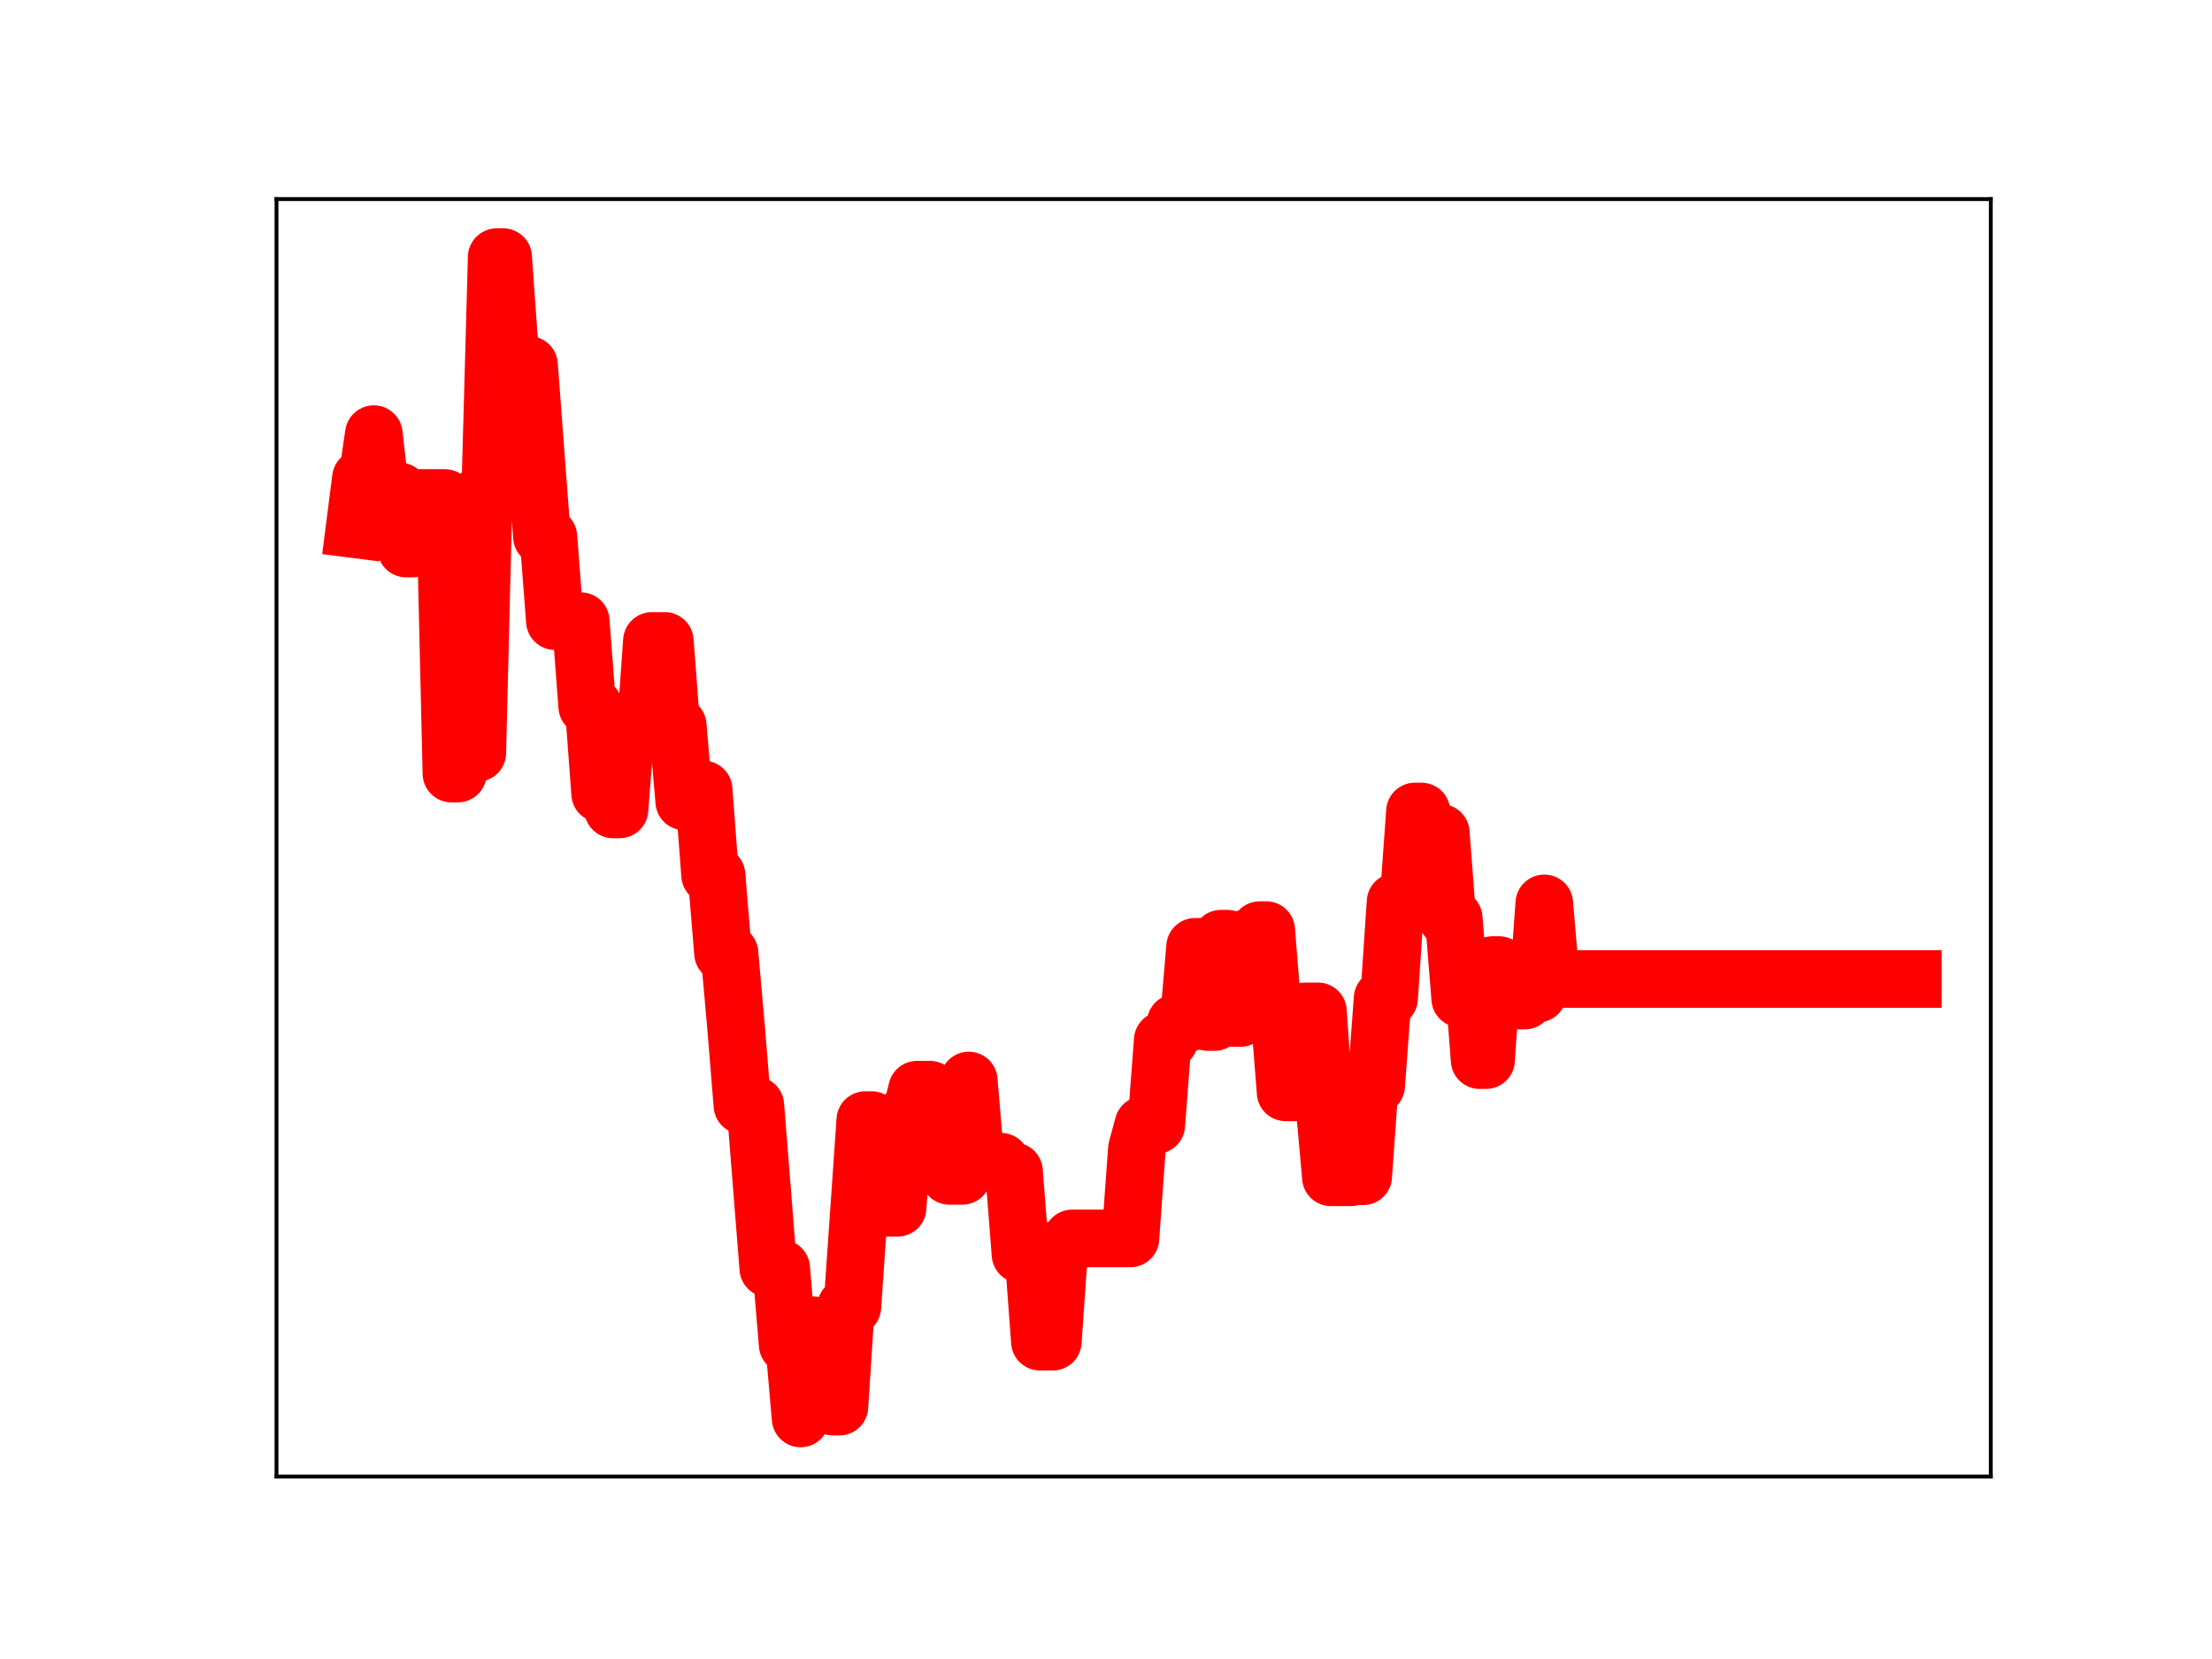 <?xml version="1.0" encoding="utf-8" standalone="no"?>
<!DOCTYPE svg PUBLIC "-//W3C//DTD SVG 1.1//EN"
  "http://www.w3.org/Graphics/SVG/1.1/DTD/svg11.dtd">
<!-- Created with matplotlib (https://matplotlib.org/) -->
<svg height="345.6pt" version="1.1" viewBox="0 0 460.8 345.6" width="460.8pt" xmlns="http://www.w3.org/2000/svg" xmlns:xlink="http://www.w3.org/1999/xlink">
 <defs>
  <style type="text/css">
*{stroke-linecap:butt;stroke-linejoin:round;}
  </style>
 </defs>
 <g id="figure_1">
  <g id="patch_1">
   <path d="M 0 345.6 
L 460.8 345.6 
L 460.8 0 
L 0 0 
z
" style="fill:#ffffff;"/>
  </g>
  <g id="axes_1">
   <g id="patch_2">
    <path d="M 57.6 307.584 
L 414.72 307.584 
L 414.72 41.472 
L 57.6 41.472 
z
" style="fill:#ffffff;"/>
   </g>
   <g id="line2d_1">
    <path clip-path="url(#p8db695cb84)" d="M 73.833 110.238 
L 75.18 99.655 
L 76.527 99.655 
L 77.874 90.441 
L 79.221 102.376 
L 83.263 102.376 
L 84.61 114.271 
L 85.957 114.271 
L 87.304 103.744 
L 92.692 103.744 
L 94.039 161.146 
L 95.387 161.146 
L 96.734 105.796 
L 98.081 156.847 
L 99.428 156.847 
L 100.775 102.267 
L 102.122 102.267 
L 103.469 53.568 
L 104.816 53.568 
L 106.163 72.476 
L 107.511 76.027 
L 110.205 76.027 
L 112.899 111.812 
L 114.246 111.812 
L 115.593 129.393 
L 120.982 129.393 
L 122.329 147.168 
L 123.676 147.168 
L 125.023 165.328 
L 126.37 165.328 
L 127.717 168.619 
L 129.064 168.619 
L 130.412 150.865 
L 131.759 150.865 
L 133.106 152.534 
L 134.453 152.534 
L 135.8 133.525 
L 138.494 133.525 
L 139.841 151.137 
L 141.188 151.137 
L 142.536 166.952 
L 143.883 164.479 
L 146.577 164.479 
L 147.924 182.285 
L 149.271 182.285 
L 150.618 198.561 
L 151.965 198.561 
L 153.312 213.734 
L 154.66 230.27 
L 157.354 230.27 
L 160.048 264.216 
L 162.742 264.216 
L 164.089 280.117 
L 165.436 280.117 
L 166.784 295.488 
L 168.131 276.08 
L 169.478 276.08 
L 170.825 277.241 
L 172.172 277.241 
L 173.519 293.025 
L 174.866 293.025 
L 176.213 272.259 
L 177.561 272.259 
L 180.255 233.34 
L 181.602 233.34 
L 182.949 251.602 
L 186.99 251.602 
L 188.337 232.492 
L 189.685 232.492 
L 191.032 227 
L 193.726 227 
L 195.073 242.94 
L 196.42 242.94 
L 197.767 244.959 
L 200.461 244.959 
L 201.809 225.09 
L 203.156 240.972 
L 204.503 240.972 
L 205.85 242.012 
L 208.544 242.012 
L 209.891 244.012 
L 211.238 244.012 
L 212.585 261.282 
L 215.28 261.282 
L 216.627 279.492 
L 219.321 279.492 
L 220.668 260.093 
L 222.015 260.093 
L 223.362 257.98 
L 235.486 257.98 
L 236.834 239.319 
L 238.181 234.347 
L 240.875 234.347 
L 242.222 216.688 
L 243.569 216.688 
L 244.916 213.078 
L 247.61 213.078 
L 248.958 197.24 
L 250.305 197.24 
L 251.652 212.914 
L 252.999 212.914 
L 254.346 195.547 
L 255.693 195.547 
L 257.04 212.069 
L 258.387 212.069 
L 259.735 195.404 
L 261.082 195.404 
L 262.429 193.758 
L 263.776 193.758 
L 265.123 210.509 
L 266.47 210.509 
L 267.817 227.553 
L 270.511 227.553 
L 271.859 210.687 
L 274.553 210.687 
L 275.9 230.148 
L 277.247 245.252 
L 281.288 245.252 
L 282.635 245.036 
L 283.983 245.036 
L 285.33 226.177 
L 286.677 226.177 
L 288.024 207.978 
L 289.371 207.978 
L 290.718 187.889 
L 293.412 187.889 
L 294.759 169.048 
L 296.107 169.048 
L 297.454 173.501 
L 300.148 173.501 
L 301.495 191.294 
L 302.842 191.294 
L 304.189 208.013 
L 305.536 203.324 
L 306.884 203.324 
L 308.231 220.84 
L 309.578 220.84 
L 310.925 201.035 
L 312.272 201.035 
L 313.619 206.592 
L 314.966 206.592 
L 316.313 208.434 
L 317.66 208.434 
L 319.008 206.988 
L 320.355 206.988 
L 321.702 188.19 
L 323.049 203.935 
L 398.487 203.935 
L 398.487 203.935 
" style="fill:none;stroke:#ff0000;stroke-linecap:square;stroke-width:12;"/>
    <defs>
     <path d="M 0 3 
C 0.796 3 1.559 2.684 2.121 2.121 
C 2.684 1.559 3 0.796 3 0 
C 3 -0.796 2.684 -1.559 2.121 -2.121 
C 1.559 -2.684 0.796 -3 0 -3 
C -0.796 -3 -1.559 -2.684 -2.121 -2.121 
C -2.684 -1.559 -3 -0.796 -3 0 
C -3 0.796 -2.684 1.559 -2.121 2.121 
C -1.559 2.684 -0.796 3 0 3 
z
" id="m75df42289e" style="stroke:#ff0000;"/>
    </defs>
    <g clip-path="url(#p8db695cb84)">
     <use style="fill:#ff0000;stroke:#ff0000;" x="73.833" xlink:href="#m75df42289e" y="110.238"/>
     <use style="fill:#ff0000;stroke:#ff0000;" x="75.18" xlink:href="#m75df42289e" y="99.655"/>
     <use style="fill:#ff0000;stroke:#ff0000;" x="76.527" xlink:href="#m75df42289e" y="99.655"/>
     <use style="fill:#ff0000;stroke:#ff0000;" x="77.874" xlink:href="#m75df42289e" y="90.441"/>
     <use style="fill:#ff0000;stroke:#ff0000;" x="79.221" xlink:href="#m75df42289e" y="102.376"/>
     <use style="fill:#ff0000;stroke:#ff0000;" x="80.568" xlink:href="#m75df42289e" y="102.376"/>
     <use style="fill:#ff0000;stroke:#ff0000;" x="81.915" xlink:href="#m75df42289e" y="102.376"/>
     <use style="fill:#ff0000;stroke:#ff0000;" x="83.263" xlink:href="#m75df42289e" y="102.376"/>
     <use style="fill:#ff0000;stroke:#ff0000;" x="84.61" xlink:href="#m75df42289e" y="114.271"/>
     <use style="fill:#ff0000;stroke:#ff0000;" x="85.957" xlink:href="#m75df42289e" y="114.271"/>
     <use style="fill:#ff0000;stroke:#ff0000;" x="87.304" xlink:href="#m75df42289e" y="103.744"/>
     <use style="fill:#ff0000;stroke:#ff0000;" x="88.651" xlink:href="#m75df42289e" y="103.744"/>
     <use style="fill:#ff0000;stroke:#ff0000;" x="89.998" xlink:href="#m75df42289e" y="103.744"/>
     <use style="fill:#ff0000;stroke:#ff0000;" x="91.345" xlink:href="#m75df42289e" y="103.744"/>
     <use style="fill:#ff0000;stroke:#ff0000;" x="92.692" xlink:href="#m75df42289e" y="103.744"/>
     <use style="fill:#ff0000;stroke:#ff0000;" x="94.039" xlink:href="#m75df42289e" y="161.146"/>
     <use style="fill:#ff0000;stroke:#ff0000;" x="95.387" xlink:href="#m75df42289e" y="161.146"/>
     <use style="fill:#ff0000;stroke:#ff0000;" x="96.734" xlink:href="#m75df42289e" y="105.796"/>
     <use style="fill:#ff0000;stroke:#ff0000;" x="98.081" xlink:href="#m75df42289e" y="156.847"/>
     <use style="fill:#ff0000;stroke:#ff0000;" x="99.428" xlink:href="#m75df42289e" y="156.847"/>
     <use style="fill:#ff0000;stroke:#ff0000;" x="100.775" xlink:href="#m75df42289e" y="102.267"/>
     <use style="fill:#ff0000;stroke:#ff0000;" x="102.122" xlink:href="#m75df42289e" y="102.267"/>
     <use style="fill:#ff0000;stroke:#ff0000;" x="103.469" xlink:href="#m75df42289e" y="53.568"/>
     <use style="fill:#ff0000;stroke:#ff0000;" x="104.816" xlink:href="#m75df42289e" y="53.568"/>
     <use style="fill:#ff0000;stroke:#ff0000;" x="106.163" xlink:href="#m75df42289e" y="72.476"/>
     <use style="fill:#ff0000;stroke:#ff0000;" x="107.511" xlink:href="#m75df42289e" y="76.027"/>
     <use style="fill:#ff0000;stroke:#ff0000;" x="108.858" xlink:href="#m75df42289e" y="76.027"/>
     <use style="fill:#ff0000;stroke:#ff0000;" x="110.205" xlink:href="#m75df42289e" y="76.027"/>
     <use style="fill:#ff0000;stroke:#ff0000;" x="111.552" xlink:href="#m75df42289e" y="94.259"/>
     <use style="fill:#ff0000;stroke:#ff0000;" x="112.899" xlink:href="#m75df42289e" y="111.812"/>
     <use style="fill:#ff0000;stroke:#ff0000;" x="114.246" xlink:href="#m75df42289e" y="111.812"/>
     <use style="fill:#ff0000;stroke:#ff0000;" x="115.593" xlink:href="#m75df42289e" y="129.393"/>
     <use style="fill:#ff0000;stroke:#ff0000;" x="116.94" xlink:href="#m75df42289e" y="129.393"/>
     <use style="fill:#ff0000;stroke:#ff0000;" x="118.287" xlink:href="#m75df42289e" y="129.393"/>
     <use style="fill:#ff0000;stroke:#ff0000;" x="119.635" xlink:href="#m75df42289e" y="129.393"/>
     <use style="fill:#ff0000;stroke:#ff0000;" x="120.982" xlink:href="#m75df42289e" y="129.393"/>
     <use style="fill:#ff0000;stroke:#ff0000;" x="122.329" xlink:href="#m75df42289e" y="147.168"/>
     <use style="fill:#ff0000;stroke:#ff0000;" x="123.676" xlink:href="#m75df42289e" y="147.168"/>
     <use style="fill:#ff0000;stroke:#ff0000;" x="125.023" xlink:href="#m75df42289e" y="165.328"/>
     <use style="fill:#ff0000;stroke:#ff0000;" x="126.37" xlink:href="#m75df42289e" y="165.328"/>
     <use style="fill:#ff0000;stroke:#ff0000;" x="127.717" xlink:href="#m75df42289e" y="168.619"/>
     <use style="fill:#ff0000;stroke:#ff0000;" x="129.064" xlink:href="#m75df42289e" y="168.619"/>
     <use style="fill:#ff0000;stroke:#ff0000;" x="130.412" xlink:href="#m75df42289e" y="150.865"/>
     <use style="fill:#ff0000;stroke:#ff0000;" x="131.759" xlink:href="#m75df42289e" y="150.865"/>
     <use style="fill:#ff0000;stroke:#ff0000;" x="133.106" xlink:href="#m75df42289e" y="152.534"/>
     <use style="fill:#ff0000;stroke:#ff0000;" x="134.453" xlink:href="#m75df42289e" y="152.534"/>
     <use style="fill:#ff0000;stroke:#ff0000;" x="135.8" xlink:href="#m75df42289e" y="133.525"/>
     <use style="fill:#ff0000;stroke:#ff0000;" x="137.147" xlink:href="#m75df42289e" y="133.525"/>
     <use style="fill:#ff0000;stroke:#ff0000;" x="138.494" xlink:href="#m75df42289e" y="133.525"/>
     <use style="fill:#ff0000;stroke:#ff0000;" x="139.841" xlink:href="#m75df42289e" y="151.137"/>
     <use style="fill:#ff0000;stroke:#ff0000;" x="141.188" xlink:href="#m75df42289e" y="151.137"/>
     <use style="fill:#ff0000;stroke:#ff0000;" x="142.536" xlink:href="#m75df42289e" y="166.952"/>
     <use style="fill:#ff0000;stroke:#ff0000;" x="143.883" xlink:href="#m75df42289e" y="164.479"/>
     <use style="fill:#ff0000;stroke:#ff0000;" x="145.23" xlink:href="#m75df42289e" y="164.479"/>
     <use style="fill:#ff0000;stroke:#ff0000;" x="146.577" xlink:href="#m75df42289e" y="164.479"/>
     <use style="fill:#ff0000;stroke:#ff0000;" x="147.924" xlink:href="#m75df42289e" y="182.285"/>
     <use style="fill:#ff0000;stroke:#ff0000;" x="149.271" xlink:href="#m75df42289e" y="182.285"/>
     <use style="fill:#ff0000;stroke:#ff0000;" x="150.618" xlink:href="#m75df42289e" y="198.561"/>
     <use style="fill:#ff0000;stroke:#ff0000;" x="151.965" xlink:href="#m75df42289e" y="198.561"/>
     <use style="fill:#ff0000;stroke:#ff0000;" x="153.312" xlink:href="#m75df42289e" y="213.734"/>
     <use style="fill:#ff0000;stroke:#ff0000;" x="154.66" xlink:href="#m75df42289e" y="230.27"/>
     <use style="fill:#ff0000;stroke:#ff0000;" x="156.007" xlink:href="#m75df42289e" y="230.27"/>
     <use style="fill:#ff0000;stroke:#ff0000;" x="157.354" xlink:href="#m75df42289e" y="230.27"/>
     <use style="fill:#ff0000;stroke:#ff0000;" x="158.701" xlink:href="#m75df42289e" y="247.263"/>
     <use style="fill:#ff0000;stroke:#ff0000;" x="160.048" xlink:href="#m75df42289e" y="264.216"/>
     <use style="fill:#ff0000;stroke:#ff0000;" x="161.395" xlink:href="#m75df42289e" y="264.216"/>
     <use style="fill:#ff0000;stroke:#ff0000;" x="162.742" xlink:href="#m75df42289e" y="264.216"/>
     <use style="fill:#ff0000;stroke:#ff0000;" x="164.089" xlink:href="#m75df42289e" y="280.117"/>
     <use style="fill:#ff0000;stroke:#ff0000;" x="165.436" xlink:href="#m75df42289e" y="280.117"/>
     <use style="fill:#ff0000;stroke:#ff0000;" x="166.784" xlink:href="#m75df42289e" y="295.488"/>
     <use style="fill:#ff0000;stroke:#ff0000;" x="168.131" xlink:href="#m75df42289e" y="276.08"/>
     <use style="fill:#ff0000;stroke:#ff0000;" x="169.478" xlink:href="#m75df42289e" y="276.08"/>
     <use style="fill:#ff0000;stroke:#ff0000;" x="170.825" xlink:href="#m75df42289e" y="277.241"/>
     <use style="fill:#ff0000;stroke:#ff0000;" x="172.172" xlink:href="#m75df42289e" y="277.241"/>
     <use style="fill:#ff0000;stroke:#ff0000;" x="173.519" xlink:href="#m75df42289e" y="293.025"/>
     <use style="fill:#ff0000;stroke:#ff0000;" x="174.866" xlink:href="#m75df42289e" y="293.025"/>
     <use style="fill:#ff0000;stroke:#ff0000;" x="176.213" xlink:href="#m75df42289e" y="272.259"/>
     <use style="fill:#ff0000;stroke:#ff0000;" x="177.561" xlink:href="#m75df42289e" y="272.259"/>
     <use style="fill:#ff0000;stroke:#ff0000;" x="178.908" xlink:href="#m75df42289e" y="253.509"/>
     <use style="fill:#ff0000;stroke:#ff0000;" x="180.255" xlink:href="#m75df42289e" y="233.34"/>
     <use style="fill:#ff0000;stroke:#ff0000;" x="181.602" xlink:href="#m75df42289e" y="233.34"/>
     <use style="fill:#ff0000;stroke:#ff0000;" x="182.949" xlink:href="#m75df42289e" y="251.602"/>
     <use style="fill:#ff0000;stroke:#ff0000;" x="184.296" xlink:href="#m75df42289e" y="251.602"/>
     <use style="fill:#ff0000;stroke:#ff0000;" x="185.643" xlink:href="#m75df42289e" y="251.602"/>
     <use style="fill:#ff0000;stroke:#ff0000;" x="186.99" xlink:href="#m75df42289e" y="251.602"/>
     <use style="fill:#ff0000;stroke:#ff0000;" x="188.337" xlink:href="#m75df42289e" y="232.492"/>
     <use style="fill:#ff0000;stroke:#ff0000;" x="189.685" xlink:href="#m75df42289e" y="232.492"/>
     <use style="fill:#ff0000;stroke:#ff0000;" x="191.032" xlink:href="#m75df42289e" y="227"/>
     <use style="fill:#ff0000;stroke:#ff0000;" x="192.379" xlink:href="#m75df42289e" y="227"/>
     <use style="fill:#ff0000;stroke:#ff0000;" x="193.726" xlink:href="#m75df42289e" y="227"/>
     <use style="fill:#ff0000;stroke:#ff0000;" x="195.073" xlink:href="#m75df42289e" y="242.94"/>
     <use style="fill:#ff0000;stroke:#ff0000;" x="196.42" xlink:href="#m75df42289e" y="242.94"/>
     <use style="fill:#ff0000;stroke:#ff0000;" x="197.767" xlink:href="#m75df42289e" y="244.959"/>
     <use style="fill:#ff0000;stroke:#ff0000;" x="199.114" xlink:href="#m75df42289e" y="244.959"/>
     <use style="fill:#ff0000;stroke:#ff0000;" x="200.461" xlink:href="#m75df42289e" y="244.959"/>
     <use style="fill:#ff0000;stroke:#ff0000;" x="201.809" xlink:href="#m75df42289e" y="225.09"/>
     <use style="fill:#ff0000;stroke:#ff0000;" x="203.156" xlink:href="#m75df42289e" y="240.972"/>
     <use style="fill:#ff0000;stroke:#ff0000;" x="204.503" xlink:href="#m75df42289e" y="240.972"/>
     <use style="fill:#ff0000;stroke:#ff0000;" x="205.85" xlink:href="#m75df42289e" y="242.012"/>
     <use style="fill:#ff0000;stroke:#ff0000;" x="207.197" xlink:href="#m75df42289e" y="242.012"/>
     <use style="fill:#ff0000;stroke:#ff0000;" x="208.544" xlink:href="#m75df42289e" y="242.012"/>
     <use style="fill:#ff0000;stroke:#ff0000;" x="209.891" xlink:href="#m75df42289e" y="244.012"/>
     <use style="fill:#ff0000;stroke:#ff0000;" x="211.238" xlink:href="#m75df42289e" y="244.012"/>
     <use style="fill:#ff0000;stroke:#ff0000;" x="212.585" xlink:href="#m75df42289e" y="261.282"/>
     <use style="fill:#ff0000;stroke:#ff0000;" x="213.933" xlink:href="#m75df42289e" y="261.282"/>
     <use style="fill:#ff0000;stroke:#ff0000;" x="215.28" xlink:href="#m75df42289e" y="261.282"/>
     <use style="fill:#ff0000;stroke:#ff0000;" x="216.627" xlink:href="#m75df42289e" y="279.492"/>
     <use style="fill:#ff0000;stroke:#ff0000;" x="217.974" xlink:href="#m75df42289e" y="279.492"/>
     <use style="fill:#ff0000;stroke:#ff0000;" x="219.321" xlink:href="#m75df42289e" y="279.492"/>
     <use style="fill:#ff0000;stroke:#ff0000;" x="220.668" xlink:href="#m75df42289e" y="260.093"/>
     <use style="fill:#ff0000;stroke:#ff0000;" x="222.015" xlink:href="#m75df42289e" y="260.093"/>
     <use style="fill:#ff0000;stroke:#ff0000;" x="223.362" xlink:href="#m75df42289e" y="257.98"/>
     <use style="fill:#ff0000;stroke:#ff0000;" x="224.71" xlink:href="#m75df42289e" y="257.98"/>
     <use style="fill:#ff0000;stroke:#ff0000;" x="226.057" xlink:href="#m75df42289e" y="257.98"/>
     <use style="fill:#ff0000;stroke:#ff0000;" x="227.404" xlink:href="#m75df42289e" y="257.98"/>
     <use style="fill:#ff0000;stroke:#ff0000;" x="228.751" xlink:href="#m75df42289e" y="257.98"/>
     <use style="fill:#ff0000;stroke:#ff0000;" x="230.098" xlink:href="#m75df42289e" y="257.98"/>
     <use style="fill:#ff0000;stroke:#ff0000;" x="231.445" xlink:href="#m75df42289e" y="257.98"/>
     <use style="fill:#ff0000;stroke:#ff0000;" x="232.792" xlink:href="#m75df42289e" y="257.98"/>
     <use style="fill:#ff0000;stroke:#ff0000;" x="234.139" xlink:href="#m75df42289e" y="257.98"/>
     <use style="fill:#ff0000;stroke:#ff0000;" x="235.486" xlink:href="#m75df42289e" y="257.98"/>
     <use style="fill:#ff0000;stroke:#ff0000;" x="236.834" xlink:href="#m75df42289e" y="239.319"/>
     <use style="fill:#ff0000;stroke:#ff0000;" x="238.181" xlink:href="#m75df42289e" y="234.347"/>
     <use style="fill:#ff0000;stroke:#ff0000;" x="239.528" xlink:href="#m75df42289e" y="234.347"/>
     <use style="fill:#ff0000;stroke:#ff0000;" x="240.875" xlink:href="#m75df42289e" y="234.347"/>
     <use style="fill:#ff0000;stroke:#ff0000;" x="242.222" xlink:href="#m75df42289e" y="216.688"/>
     <use style="fill:#ff0000;stroke:#ff0000;" x="243.569" xlink:href="#m75df42289e" y="216.688"/>
     <use style="fill:#ff0000;stroke:#ff0000;" x="244.916" xlink:href="#m75df42289e" y="213.078"/>
     <use style="fill:#ff0000;stroke:#ff0000;" x="246.263" xlink:href="#m75df42289e" y="213.078"/>
     <use style="fill:#ff0000;stroke:#ff0000;" x="247.61" xlink:href="#m75df42289e" y="213.078"/>
     <use style="fill:#ff0000;stroke:#ff0000;" x="248.958" xlink:href="#m75df42289e" y="197.24"/>
     <use style="fill:#ff0000;stroke:#ff0000;" x="250.305" xlink:href="#m75df42289e" y="197.24"/>
     <use style="fill:#ff0000;stroke:#ff0000;" x="251.652" xlink:href="#m75df42289e" y="212.914"/>
     <use style="fill:#ff0000;stroke:#ff0000;" x="252.999" xlink:href="#m75df42289e" y="212.914"/>
     <use style="fill:#ff0000;stroke:#ff0000;" x="254.346" xlink:href="#m75df42289e" y="195.547"/>
     <use style="fill:#ff0000;stroke:#ff0000;" x="255.693" xlink:href="#m75df42289e" y="195.547"/>
     <use style="fill:#ff0000;stroke:#ff0000;" x="257.04" xlink:href="#m75df42289e" y="212.069"/>
     <use style="fill:#ff0000;stroke:#ff0000;" x="258.387" xlink:href="#m75df42289e" y="212.069"/>
     <use style="fill:#ff0000;stroke:#ff0000;" x="259.735" xlink:href="#m75df42289e" y="195.404"/>
     <use style="fill:#ff0000;stroke:#ff0000;" x="261.082" xlink:href="#m75df42289e" y="195.404"/>
     <use style="fill:#ff0000;stroke:#ff0000;" x="262.429" xlink:href="#m75df42289e" y="193.758"/>
     <use style="fill:#ff0000;stroke:#ff0000;" x="263.776" xlink:href="#m75df42289e" y="193.758"/>
     <use style="fill:#ff0000;stroke:#ff0000;" x="265.123" xlink:href="#m75df42289e" y="210.509"/>
     <use style="fill:#ff0000;stroke:#ff0000;" x="266.47" xlink:href="#m75df42289e" y="210.509"/>
     <use style="fill:#ff0000;stroke:#ff0000;" x="267.817" xlink:href="#m75df42289e" y="227.553"/>
     <use style="fill:#ff0000;stroke:#ff0000;" x="269.164" xlink:href="#m75df42289e" y="227.553"/>
     <use style="fill:#ff0000;stroke:#ff0000;" x="270.511" xlink:href="#m75df42289e" y="227.553"/>
     <use style="fill:#ff0000;stroke:#ff0000;" x="271.859" xlink:href="#m75df42289e" y="210.687"/>
     <use style="fill:#ff0000;stroke:#ff0000;" x="273.206" xlink:href="#m75df42289e" y="210.687"/>
     <use style="fill:#ff0000;stroke:#ff0000;" x="274.553" xlink:href="#m75df42289e" y="210.687"/>
     <use style="fill:#ff0000;stroke:#ff0000;" x="275.9" xlink:href="#m75df42289e" y="230.148"/>
     <use style="fill:#ff0000;stroke:#ff0000;" x="277.247" xlink:href="#m75df42289e" y="245.252"/>
     <use style="fill:#ff0000;stroke:#ff0000;" x="278.594" xlink:href="#m75df42289e" y="245.252"/>
     <use style="fill:#ff0000;stroke:#ff0000;" x="279.941" xlink:href="#m75df42289e" y="245.252"/>
     <use style="fill:#ff0000;stroke:#ff0000;" x="281.288" xlink:href="#m75df42289e" y="245.252"/>
     <use style="fill:#ff0000;stroke:#ff0000;" x="282.635" xlink:href="#m75df42289e" y="245.036"/>
     <use style="fill:#ff0000;stroke:#ff0000;" x="283.983" xlink:href="#m75df42289e" y="245.036"/>
     <use style="fill:#ff0000;stroke:#ff0000;" x="285.33" xlink:href="#m75df42289e" y="226.177"/>
     <use style="fill:#ff0000;stroke:#ff0000;" x="286.677" xlink:href="#m75df42289e" y="226.177"/>
     <use style="fill:#ff0000;stroke:#ff0000;" x="288.024" xlink:href="#m75df42289e" y="207.978"/>
     <use style="fill:#ff0000;stroke:#ff0000;" x="289.371" xlink:href="#m75df42289e" y="207.978"/>
     <use style="fill:#ff0000;stroke:#ff0000;" x="290.718" xlink:href="#m75df42289e" y="187.889"/>
     <use style="fill:#ff0000;stroke:#ff0000;" x="292.065" xlink:href="#m75df42289e" y="187.889"/>
     <use style="fill:#ff0000;stroke:#ff0000;" x="293.412" xlink:href="#m75df42289e" y="187.889"/>
     <use style="fill:#ff0000;stroke:#ff0000;" x="294.759" xlink:href="#m75df42289e" y="169.048"/>
     <use style="fill:#ff0000;stroke:#ff0000;" x="296.107" xlink:href="#m75df42289e" y="169.048"/>
     <use style="fill:#ff0000;stroke:#ff0000;" x="297.454" xlink:href="#m75df42289e" y="173.501"/>
     <use style="fill:#ff0000;stroke:#ff0000;" x="298.801" xlink:href="#m75df42289e" y="173.501"/>
     <use style="fill:#ff0000;stroke:#ff0000;" x="300.148" xlink:href="#m75df42289e" y="173.501"/>
     <use style="fill:#ff0000;stroke:#ff0000;" x="301.495" xlink:href="#m75df42289e" y="191.294"/>
     <use style="fill:#ff0000;stroke:#ff0000;" x="302.842" xlink:href="#m75df42289e" y="191.294"/>
     <use style="fill:#ff0000;stroke:#ff0000;" x="304.189" xlink:href="#m75df42289e" y="208.013"/>
     <use style="fill:#ff0000;stroke:#ff0000;" x="305.536" xlink:href="#m75df42289e" y="203.324"/>
     <use style="fill:#ff0000;stroke:#ff0000;" x="306.884" xlink:href="#m75df42289e" y="203.324"/>
     <use style="fill:#ff0000;stroke:#ff0000;" x="308.231" xlink:href="#m75df42289e" y="220.84"/>
     <use style="fill:#ff0000;stroke:#ff0000;" x="309.578" xlink:href="#m75df42289e" y="220.84"/>
     <use style="fill:#ff0000;stroke:#ff0000;" x="310.925" xlink:href="#m75df42289e" y="201.035"/>
     <use style="fill:#ff0000;stroke:#ff0000;" x="312.272" xlink:href="#m75df42289e" y="201.035"/>
     <use style="fill:#ff0000;stroke:#ff0000;" x="313.619" xlink:href="#m75df42289e" y="206.592"/>
     <use style="fill:#ff0000;stroke:#ff0000;" x="314.966" xlink:href="#m75df42289e" y="206.592"/>
     <use style="fill:#ff0000;stroke:#ff0000;" x="316.313" xlink:href="#m75df42289e" y="208.434"/>
     <use style="fill:#ff0000;stroke:#ff0000;" x="317.66" xlink:href="#m75df42289e" y="208.434"/>
     <use style="fill:#ff0000;stroke:#ff0000;" x="319.008" xlink:href="#m75df42289e" y="206.988"/>
     <use style="fill:#ff0000;stroke:#ff0000;" x="320.355" xlink:href="#m75df42289e" y="206.988"/>
     <use style="fill:#ff0000;stroke:#ff0000;" x="321.702" xlink:href="#m75df42289e" y="188.19"/>
     <use style="fill:#ff0000;stroke:#ff0000;" x="323.049" xlink:href="#m75df42289e" y="203.935"/>
     <use style="fill:#ff0000;stroke:#ff0000;" x="324.396" xlink:href="#m75df42289e" y="203.935"/>
     <use style="fill:#ff0000;stroke:#ff0000;" x="325.743" xlink:href="#m75df42289e" y="203.935"/>
     <use style="fill:#ff0000;stroke:#ff0000;" x="327.09" xlink:href="#m75df42289e" y="203.935"/>
     <use style="fill:#ff0000;stroke:#ff0000;" x="328.437" xlink:href="#m75df42289e" y="203.935"/>
     <use style="fill:#ff0000;stroke:#ff0000;" x="329.784" xlink:href="#m75df42289e" y="203.935"/>
     <use style="fill:#ff0000;stroke:#ff0000;" x="331.132" xlink:href="#m75df42289e" y="203.935"/>
     <use style="fill:#ff0000;stroke:#ff0000;" x="332.479" xlink:href="#m75df42289e" y="203.935"/>
     <use style="fill:#ff0000;stroke:#ff0000;" x="333.826" xlink:href="#m75df42289e" y="203.935"/>
     <use style="fill:#ff0000;stroke:#ff0000;" x="335.173" xlink:href="#m75df42289e" y="203.935"/>
     <use style="fill:#ff0000;stroke:#ff0000;" x="336.52" xlink:href="#m75df42289e" y="203.935"/>
     <use style="fill:#ff0000;stroke:#ff0000;" x="337.867" xlink:href="#m75df42289e" y="203.935"/>
     <use style="fill:#ff0000;stroke:#ff0000;" x="339.214" xlink:href="#m75df42289e" y="203.935"/>
     <use style="fill:#ff0000;stroke:#ff0000;" x="340.561" xlink:href="#m75df42289e" y="203.935"/>
     <use style="fill:#ff0000;stroke:#ff0000;" x="341.908" xlink:href="#m75df42289e" y="203.935"/>
     <use style="fill:#ff0000;stroke:#ff0000;" x="343.256" xlink:href="#m75df42289e" y="203.935"/>
     <use style="fill:#ff0000;stroke:#ff0000;" x="344.603" xlink:href="#m75df42289e" y="203.935"/>
     <use style="fill:#ff0000;stroke:#ff0000;" x="345.95" xlink:href="#m75df42289e" y="203.935"/>
     <use style="fill:#ff0000;stroke:#ff0000;" x="347.297" xlink:href="#m75df42289e" y="203.935"/>
     <use style="fill:#ff0000;stroke:#ff0000;" x="348.644" xlink:href="#m75df42289e" y="203.935"/>
     <use style="fill:#ff0000;stroke:#ff0000;" x="349.991" xlink:href="#m75df42289e" y="203.935"/>
     <use style="fill:#ff0000;stroke:#ff0000;" x="351.338" xlink:href="#m75df42289e" y="203.935"/>
     <use style="fill:#ff0000;stroke:#ff0000;" x="352.685" xlink:href="#m75df42289e" y="203.935"/>
     <use style="fill:#ff0000;stroke:#ff0000;" x="354.033" xlink:href="#m75df42289e" y="203.935"/>
     <use style="fill:#ff0000;stroke:#ff0000;" x="355.38" xlink:href="#m75df42289e" y="203.935"/>
     <use style="fill:#ff0000;stroke:#ff0000;" x="356.727" xlink:href="#m75df42289e" y="203.935"/>
     <use style="fill:#ff0000;stroke:#ff0000;" x="358.074" xlink:href="#m75df42289e" y="203.935"/>
     <use style="fill:#ff0000;stroke:#ff0000;" x="359.421" xlink:href="#m75df42289e" y="203.935"/>
     <use style="fill:#ff0000;stroke:#ff0000;" x="360.768" xlink:href="#m75df42289e" y="203.935"/>
     <use style="fill:#ff0000;stroke:#ff0000;" x="362.115" xlink:href="#m75df42289e" y="203.935"/>
     <use style="fill:#ff0000;stroke:#ff0000;" x="363.462" xlink:href="#m75df42289e" y="203.935"/>
     <use style="fill:#ff0000;stroke:#ff0000;" x="364.809" xlink:href="#m75df42289e" y="203.935"/>
     <use style="fill:#ff0000;stroke:#ff0000;" x="366.157" xlink:href="#m75df42289e" y="203.935"/>
     <use style="fill:#ff0000;stroke:#ff0000;" x="367.504" xlink:href="#m75df42289e" y="203.935"/>
     <use style="fill:#ff0000;stroke:#ff0000;" x="368.851" xlink:href="#m75df42289e" y="203.935"/>
     <use style="fill:#ff0000;stroke:#ff0000;" x="370.198" xlink:href="#m75df42289e" y="203.935"/>
     <use style="fill:#ff0000;stroke:#ff0000;" x="371.545" xlink:href="#m75df42289e" y="203.935"/>
     <use style="fill:#ff0000;stroke:#ff0000;" x="372.892" xlink:href="#m75df42289e" y="203.935"/>
     <use style="fill:#ff0000;stroke:#ff0000;" x="374.239" xlink:href="#m75df42289e" y="203.935"/>
     <use style="fill:#ff0000;stroke:#ff0000;" x="375.586" xlink:href="#m75df42289e" y="203.935"/>
     <use style="fill:#ff0000;stroke:#ff0000;" x="376.933" xlink:href="#m75df42289e" y="203.935"/>
     <use style="fill:#ff0000;stroke:#ff0000;" x="378.281" xlink:href="#m75df42289e" y="203.935"/>
     <use style="fill:#ff0000;stroke:#ff0000;" x="379.628" xlink:href="#m75df42289e" y="203.935"/>
     <use style="fill:#ff0000;stroke:#ff0000;" x="380.975" xlink:href="#m75df42289e" y="203.935"/>
     <use style="fill:#ff0000;stroke:#ff0000;" x="382.322" xlink:href="#m75df42289e" y="203.935"/>
     <use style="fill:#ff0000;stroke:#ff0000;" x="383.669" xlink:href="#m75df42289e" y="203.935"/>
     <use style="fill:#ff0000;stroke:#ff0000;" x="385.016" xlink:href="#m75df42289e" y="203.935"/>
     <use style="fill:#ff0000;stroke:#ff0000;" x="386.363" xlink:href="#m75df42289e" y="203.935"/>
     <use style="fill:#ff0000;stroke:#ff0000;" x="387.71" xlink:href="#m75df42289e" y="203.935"/>
     <use style="fill:#ff0000;stroke:#ff0000;" x="389.057" xlink:href="#m75df42289e" y="203.935"/>
     <use style="fill:#ff0000;stroke:#ff0000;" x="390.405" xlink:href="#m75df42289e" y="203.935"/>
     <use style="fill:#ff0000;stroke:#ff0000;" x="391.752" xlink:href="#m75df42289e" y="203.935"/>
     <use style="fill:#ff0000;stroke:#ff0000;" x="393.099" xlink:href="#m75df42289e" y="203.935"/>
     <use style="fill:#ff0000;stroke:#ff0000;" x="394.446" xlink:href="#m75df42289e" y="203.935"/>
     <use style="fill:#ff0000;stroke:#ff0000;" x="395.793" xlink:href="#m75df42289e" y="203.935"/>
     <use style="fill:#ff0000;stroke:#ff0000;" x="397.14" xlink:href="#m75df42289e" y="203.935"/>
     <use style="fill:#ff0000;stroke:#ff0000;" x="398.487" xlink:href="#m75df42289e" y="203.935"/>
    </g>
   </g>
   <g id="patch_3">
    <path d="M 57.6 307.584 
L 57.6 41.472 
" style="fill:none;stroke:#000000;stroke-linecap:square;stroke-linejoin:miter;stroke-width:0.8;"/>
   </g>
   <g id="patch_4">
    <path d="M 414.72 307.584 
L 414.72 41.472 
" style="fill:none;stroke:#000000;stroke-linecap:square;stroke-linejoin:miter;stroke-width:0.8;"/>
   </g>
   <g id="patch_5">
    <path d="M 57.6 307.584 
L 414.72 307.584 
" style="fill:none;stroke:#000000;stroke-linecap:square;stroke-linejoin:miter;stroke-width:0.8;"/>
   </g>
   <g id="patch_6">
    <path d="M 57.6 41.472 
L 414.72 41.472 
" style="fill:none;stroke:#000000;stroke-linecap:square;stroke-linejoin:miter;stroke-width:0.8;"/>
   </g>
  </g>
 </g>
 <defs>
  <clipPath id="p8db695cb84">
   <rect height="266.112" width="357.12" x="57.6" y="41.472"/>
  </clipPath>
 </defs>
</svg>
